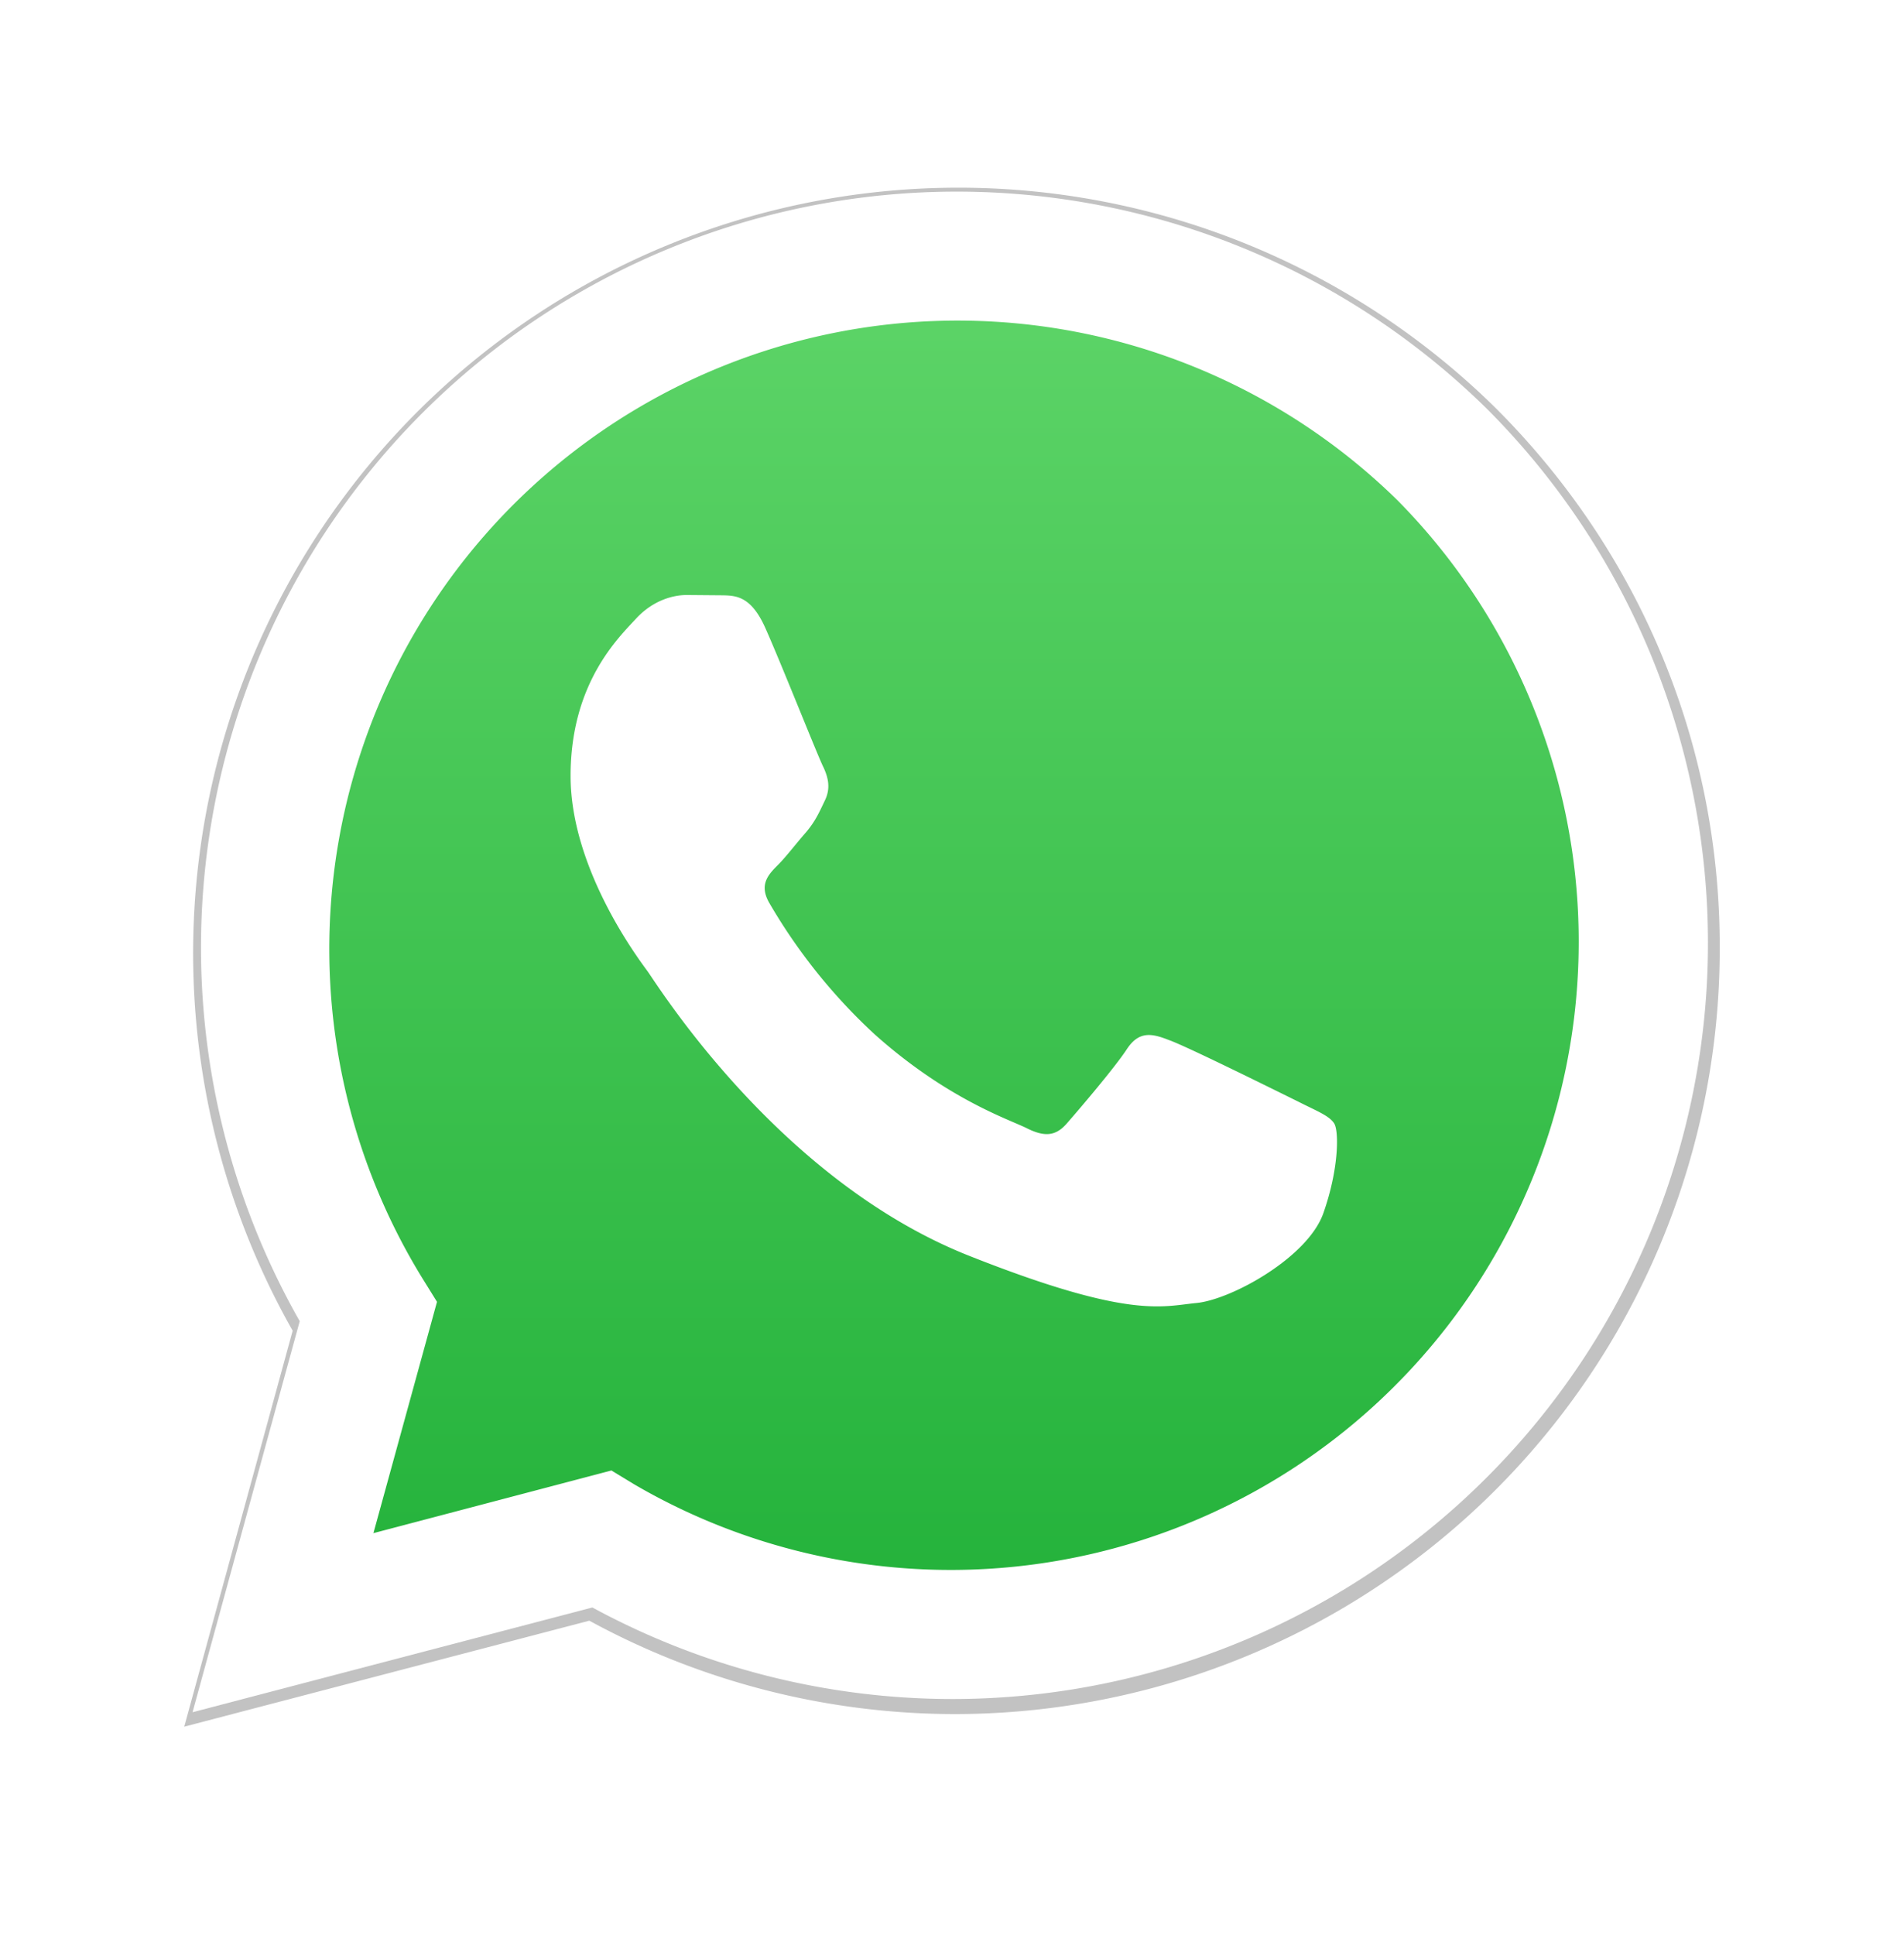 <svg xmlns="http://www.w3.org/2000/svg" width="62" height="63" fill="none">
  <g filter="url(#filter0_f)">
    <path fill="#000" fill-opacity=".24" d="M6 56.21l3.53-12.89A24.92 24.92 0 0148.72 13.3c4.7 4.7 7.3 10.96 7.28 17.6a24.92 24.92 0 01-24.9 24.9h-.01a24.9 24.9 0 01-11.9-3.04L6 56.21zm13.81-7.97l.75.46a20.74 20.74 0 0010.53 2.88h.01a20.7 20.7 0 0014.63-35.32A20.71 20.71 0 0013.56 41.9l.5.79-2.1 7.63 7.85-2.07z"/>
  </g>
  <path fill="url(#paint0_linear)" d="M7.13 54.88l3.37-12.3a23.73 23.73 0 1120.56 11.9h-.01c-3.98 0-7.88-1.01-11.34-2.9l-12.58 3.3z"/>
  <path fill="#fff" d="M6.27 55.74l3.49-12.73a24.61 24.61 0 0138.7-29.66 24.61 24.61 0 01-17.4 41.96h-.01a24.6 24.6 0 01-11.76-2.98L6.27 55.74zm13.64-7.87l.74.45a20.45 20.45 0 0024.86-32.03 20.46 20.46 0 00-31.77 25.3l.49.79-2.07 7.53 7.75-2.04z"/>
  <path fill="#fff" d="M24.92 20.44c-.46-1.03-.95-1.05-1.38-1.06l-1.18-.01c-.41 0-1.07.15-1.64.76-.57.62-2.14 2.1-2.14 5.13 0 3.02 2.2 5.94 2.5 6.35.31.42 4.26 6.82 10.5 9.28 5.18 2.05 6.25 1.64 7.36 1.53 1.14-.1 3.64-1.48 4.15-2.92.51-1.44.51-2.66.36-2.92-.16-.26-.57-.41-1.18-.72-.61-.3-3.63-1.8-4.2-2-.56-.22-.98-.31-1.38.3-.4.61-1.59 2-1.94 2.4-.36.42-.72.47-1.33.16-.62-.3-2.6-.96-4.94-3.05a18.37 18.37 0 01-3.42-4.26c-.36-.61-.04-.94.27-1.25.27-.27.61-.72.92-1.07.3-.36.41-.61.61-1.03.2-.41.1-.76-.04-1.07-.16-.3-1.36-3.34-1.9-4.55z"/>
  <defs>
    <linearGradient id="paint0_linear" x1="30.96" x2="30.96" y1="54.88" y2="7" gradientUnits="userSpaceOnUse">
      <stop stop-color="#20B038"/>
      <stop offset="1" stop-color="#60D66A"/>
    </linearGradient>
    <filter id="filter0_f" width="62" height="62.21" x="0" y="0" color-interpolation-filters="sRGB" filterUnits="userSpaceOnUse">
      <feFlood flood-opacity="0" result="BackgroundImageFix"/>
      <feBlend in="SourceGraphic" in2="BackgroundImageFix" result="shape"/>
      <feGaussianBlur result="effect1_foregroundBlur" stdDeviation="3"/>
    </filter>
  </defs>
</svg>

